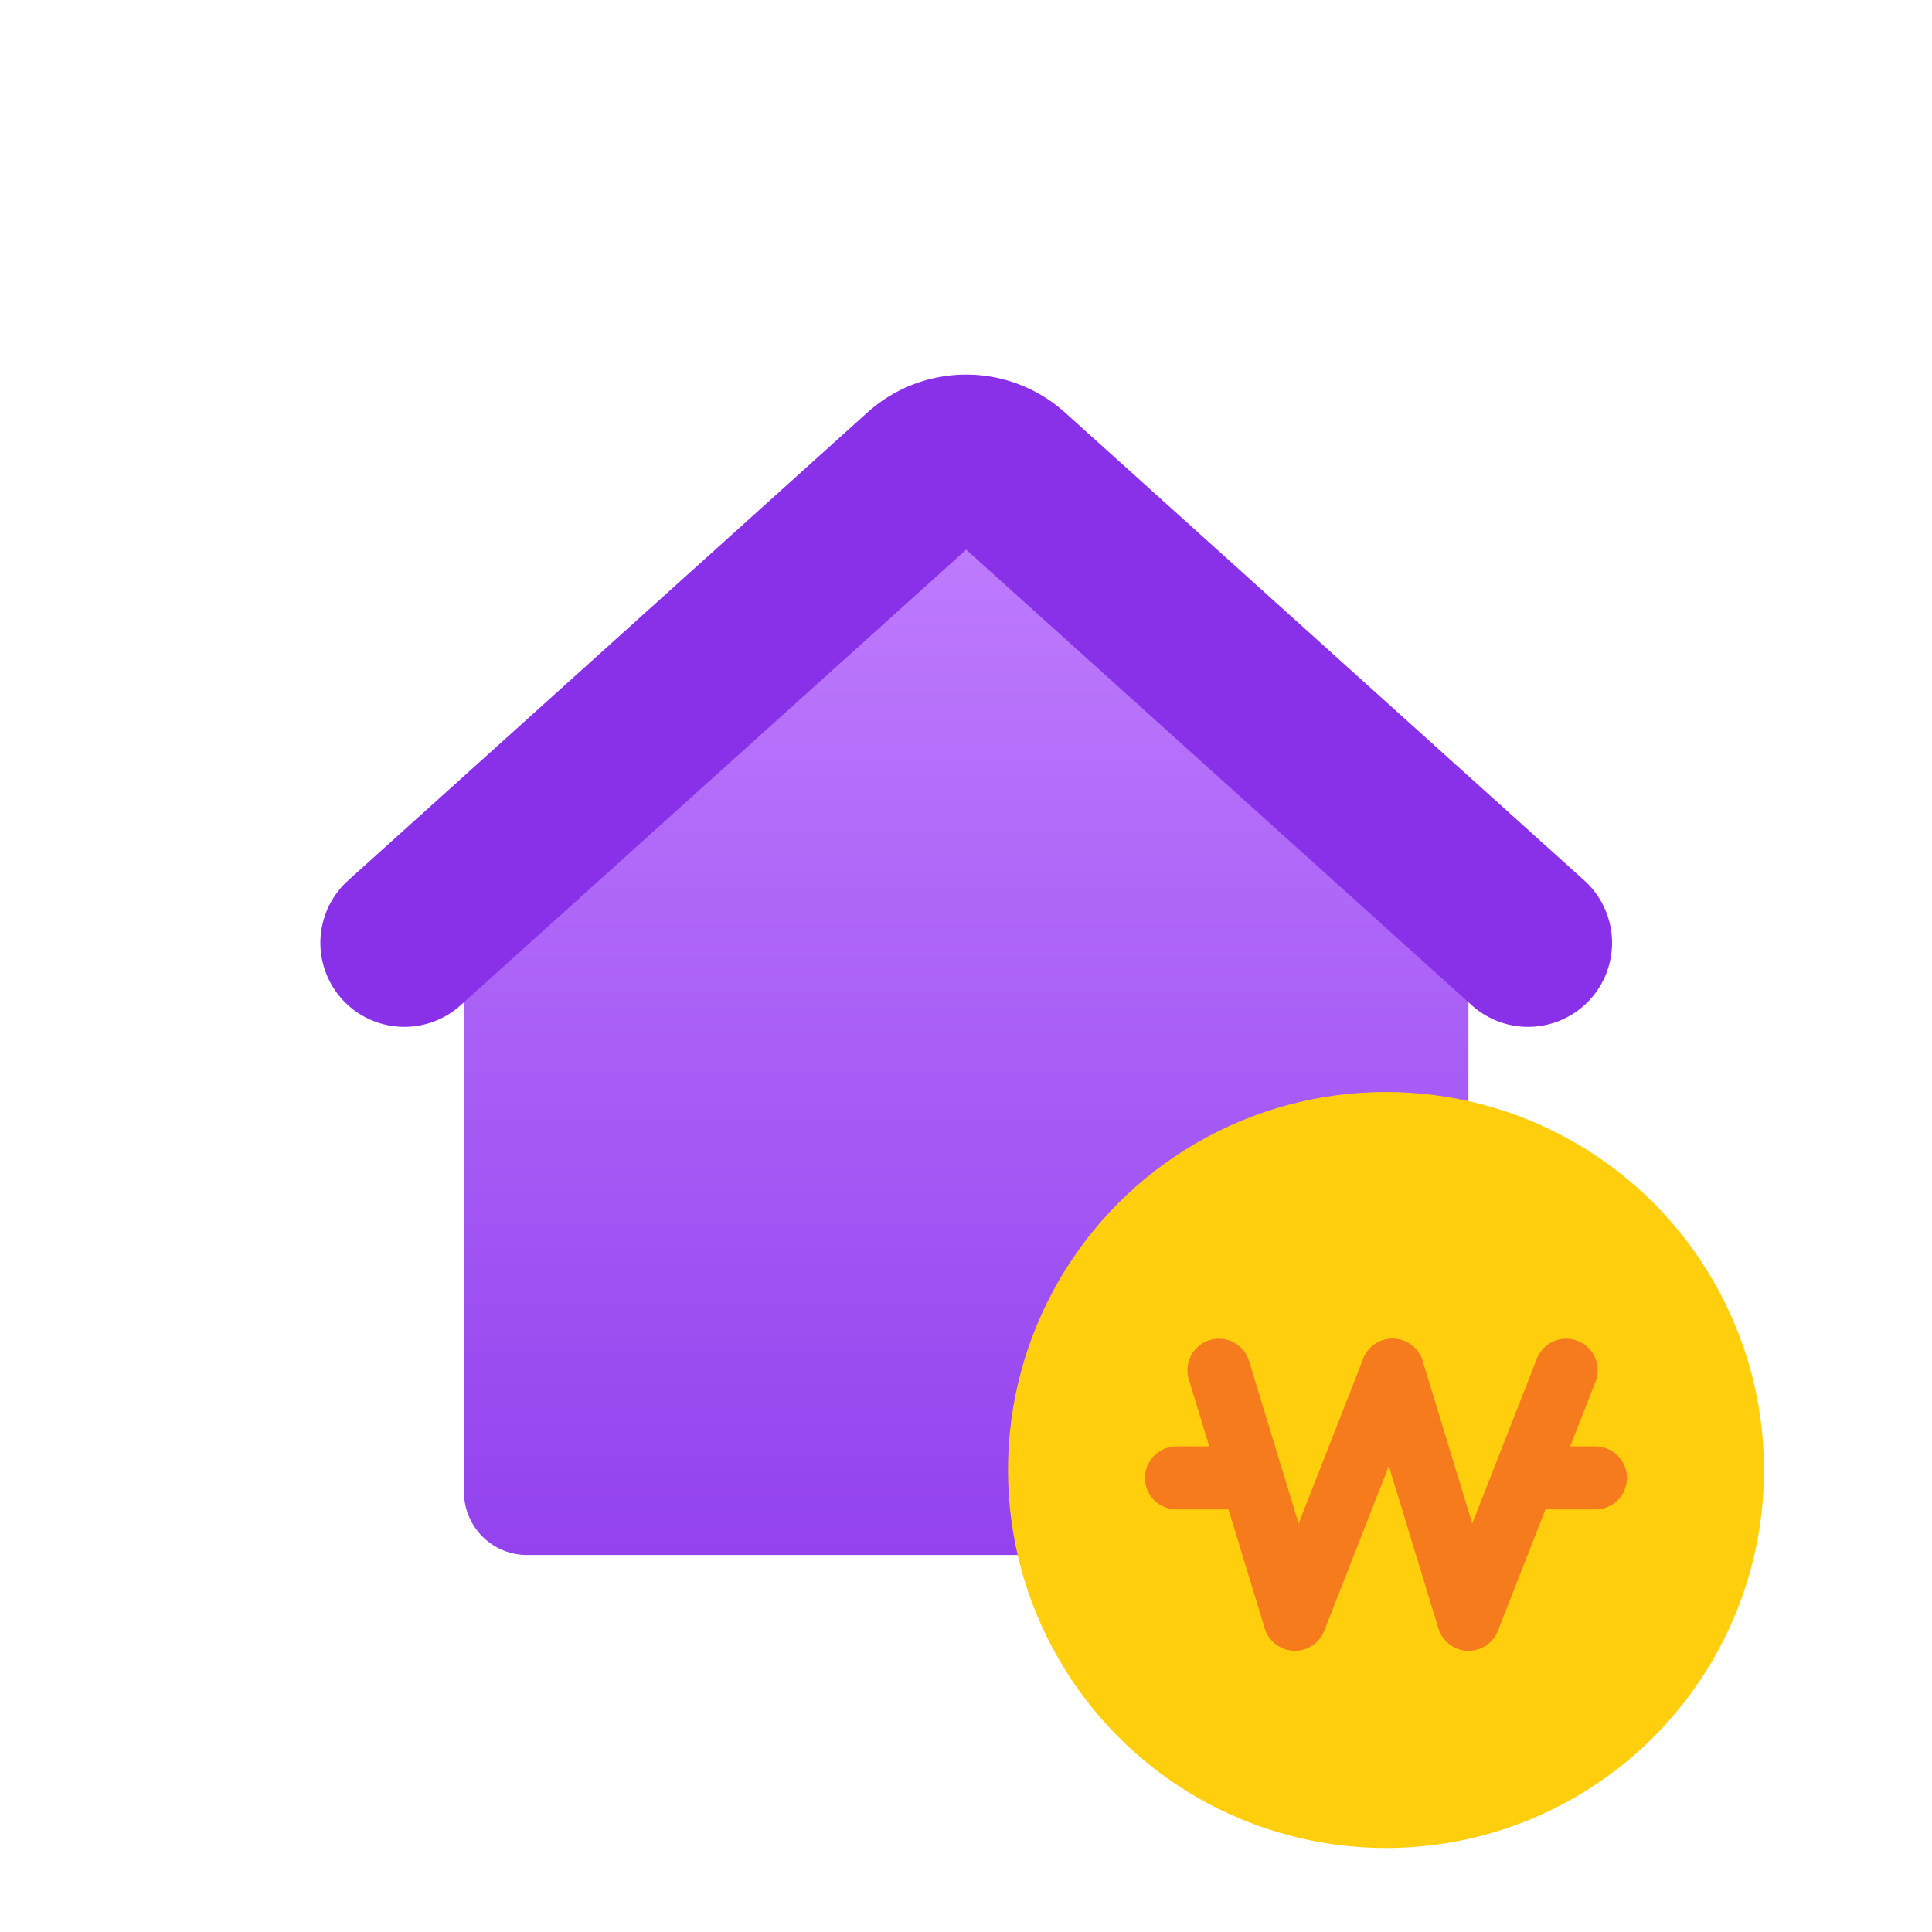 <svg xmlns="http://www.w3.org/2000/svg" xmlns:xlink="http://www.w3.org/1999/xlink" width="46" height="46" viewBox="0 0 46 46">
  <defs>
    <linearGradient id="linear-gradient" x1="0.5" x2="0.5" y2="1" gradientUnits="objectBoundingBox">
      <stop offset="0" stop-color="#c584ff"/>
      <stop offset="1" stop-color="#9342ee"/>
    </linearGradient>
  </defs>
  <g id="그룹_57797" data-name="그룹 57797" transform="translate(-122 -220)">
    <path id="패스_23511" data-name="패스 23511" d="M1575.065,344.866h-20.906a1.5,1.5,0,0,1-1.5-1.5V327.411l11.958-10.568,11.958,10.568v15.951A1.505,1.505,0,0,1,1575.065,344.866Z" transform="translate(-1419.612 -87.843)" fill="url(#linear-gradient)"/>
    <path id="패스_23512" data-name="패스 23512" d="M1577.9,328.723l-12.369-11.146a1.517,1.517,0,0,0-2.017,0l-12.368,11.146" transform="translate(-1419.518 -86.274)" fill="none" stroke="#8831e9" stroke-linecap="round" stroke-width="4"/>
    <g id="그룹_57695" data-name="그룹 57695" transform="translate(-3.552 -131.552)">
      <circle id="타원_1543" data-name="타원 1543" cx="9" cy="9" r="9" transform="translate(149.552 377.552)" fill="#ffcf0d"/>
      <g id="그룹_57694" data-name="그룹 57694" transform="translate(153.563 384.176)">
        <path id="패스_23513" data-name="패스 23513" d="M2204.423,304.689l1.809,5.931,2.325-5.931" transform="translate(-2203.412 -304.689)" fill="none" stroke="#f67b1c" stroke-linecap="round" stroke-linejoin="round" stroke-width="1.5"/>
        <path id="패스_23514" data-name="패스 23514" d="M2204.423,304.689l1.809,5.931,2.325-5.931" transform="translate(-2199.278 -304.689)" fill="none" stroke="#f67b1c" stroke-linecap="round" stroke-linejoin="round" stroke-width="1.5"/>
        <path id="패스_23515" data-name="패스 23515" d="M2203.539,307h1.684" transform="translate(-2203.539 -304.436)" fill="none" stroke="#f67b1c" stroke-linecap="round" stroke-width="1.5"/>
        <path id="패스_23516" data-name="패스 23516" d="M2203.539,307h1.684" transform="translate(-2195.247 -304.436)" fill="none" stroke="#f67b1c" stroke-linecap="round" stroke-width="1.5"/>
      </g>
    </g>
    <rect id="사각형_21332" data-name="사각형 21332" width="46" height="46" transform="translate(122 220)" fill="none"/>
  </g>
</svg>
